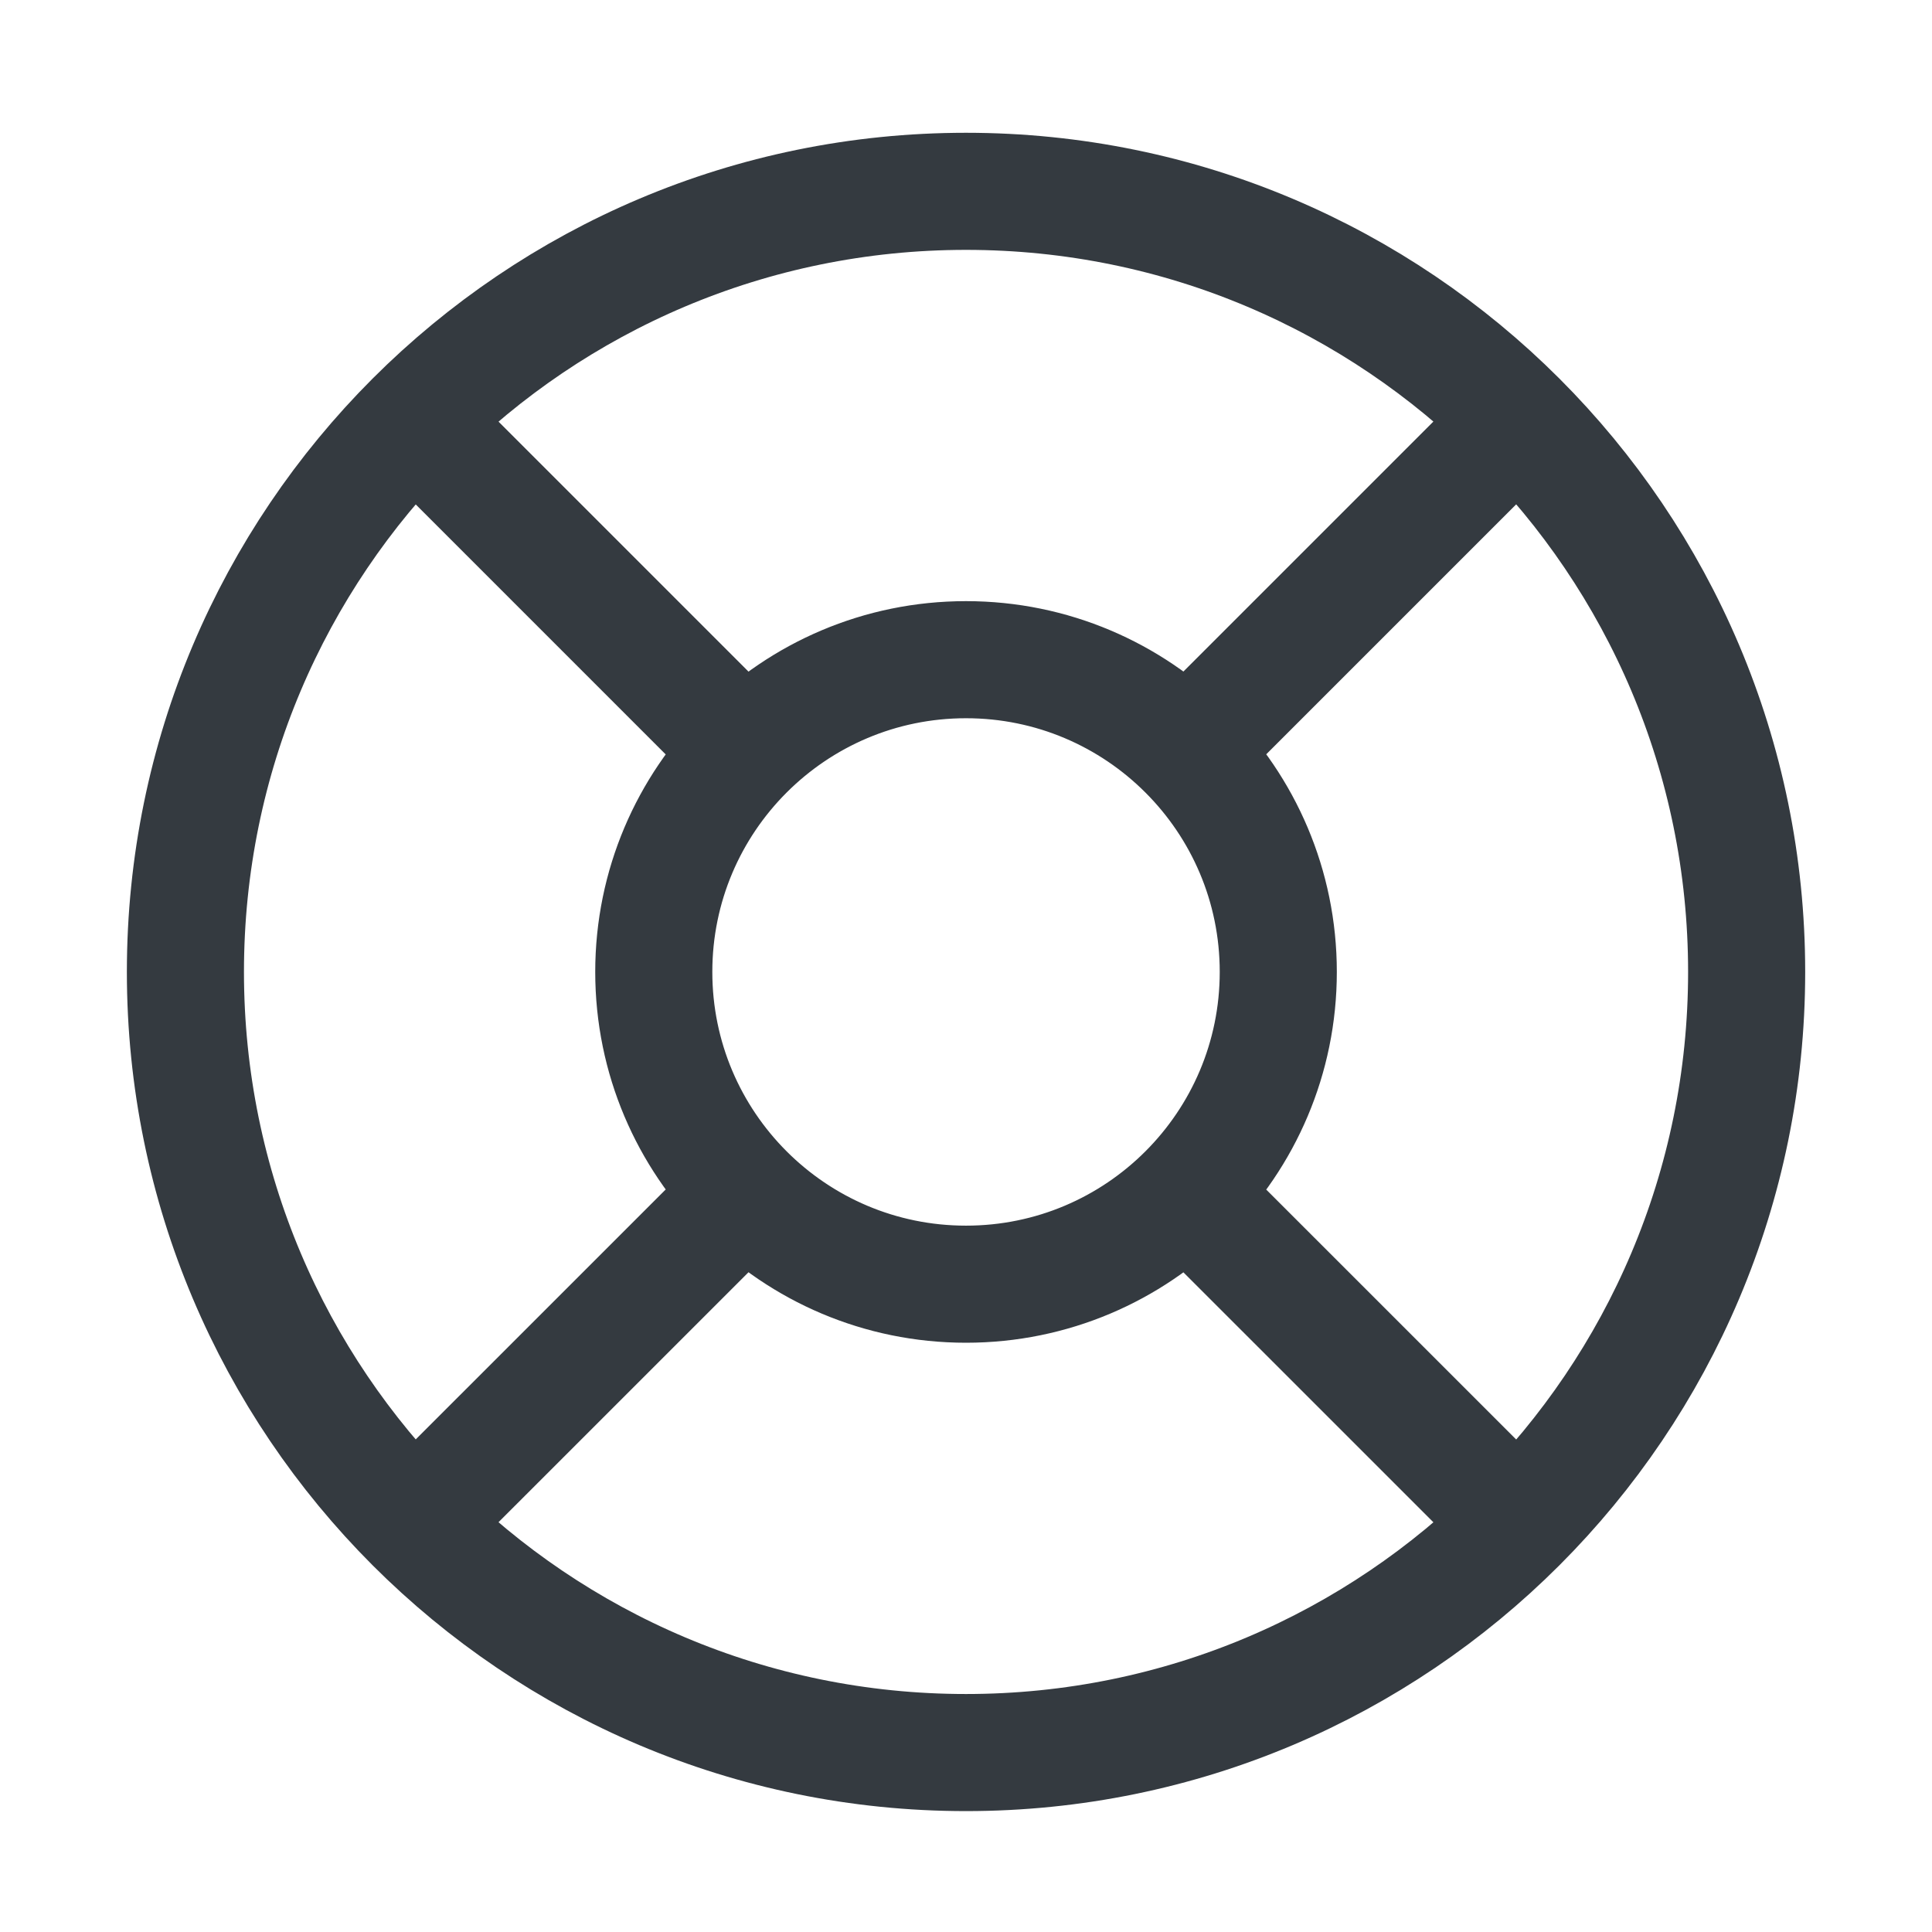 <svg width="33" height="33" viewBox="0 0 33 33" fill="none" xmlns="http://www.w3.org/2000/svg">
<path d="M12.682 12.783L7.072 7.173M7.072 26.029L12.724 20.378M20.315 20.42L25.925 26.029M25.925 7.173L20.272 12.826M29.834 16.601C29.834 23.965 23.864 29.935 16.5 29.935C9.136 29.935 3.167 23.965 3.167 16.601C3.167 9.238 9.136 3.268 16.5 3.268C23.864 3.268 29.834 9.238 29.834 16.601ZM21.834 16.601C21.834 19.547 19.446 21.935 16.5 21.935C13.555 21.935 11.167 19.547 11.167 16.601C11.167 13.656 13.555 11.268 16.5 11.268C19.446 11.268 21.834 13.656 21.834 16.601Z" stroke="#343A40" stroke-width="2" stroke-linecap="round" stroke-linejoin="round"/>
</svg>
